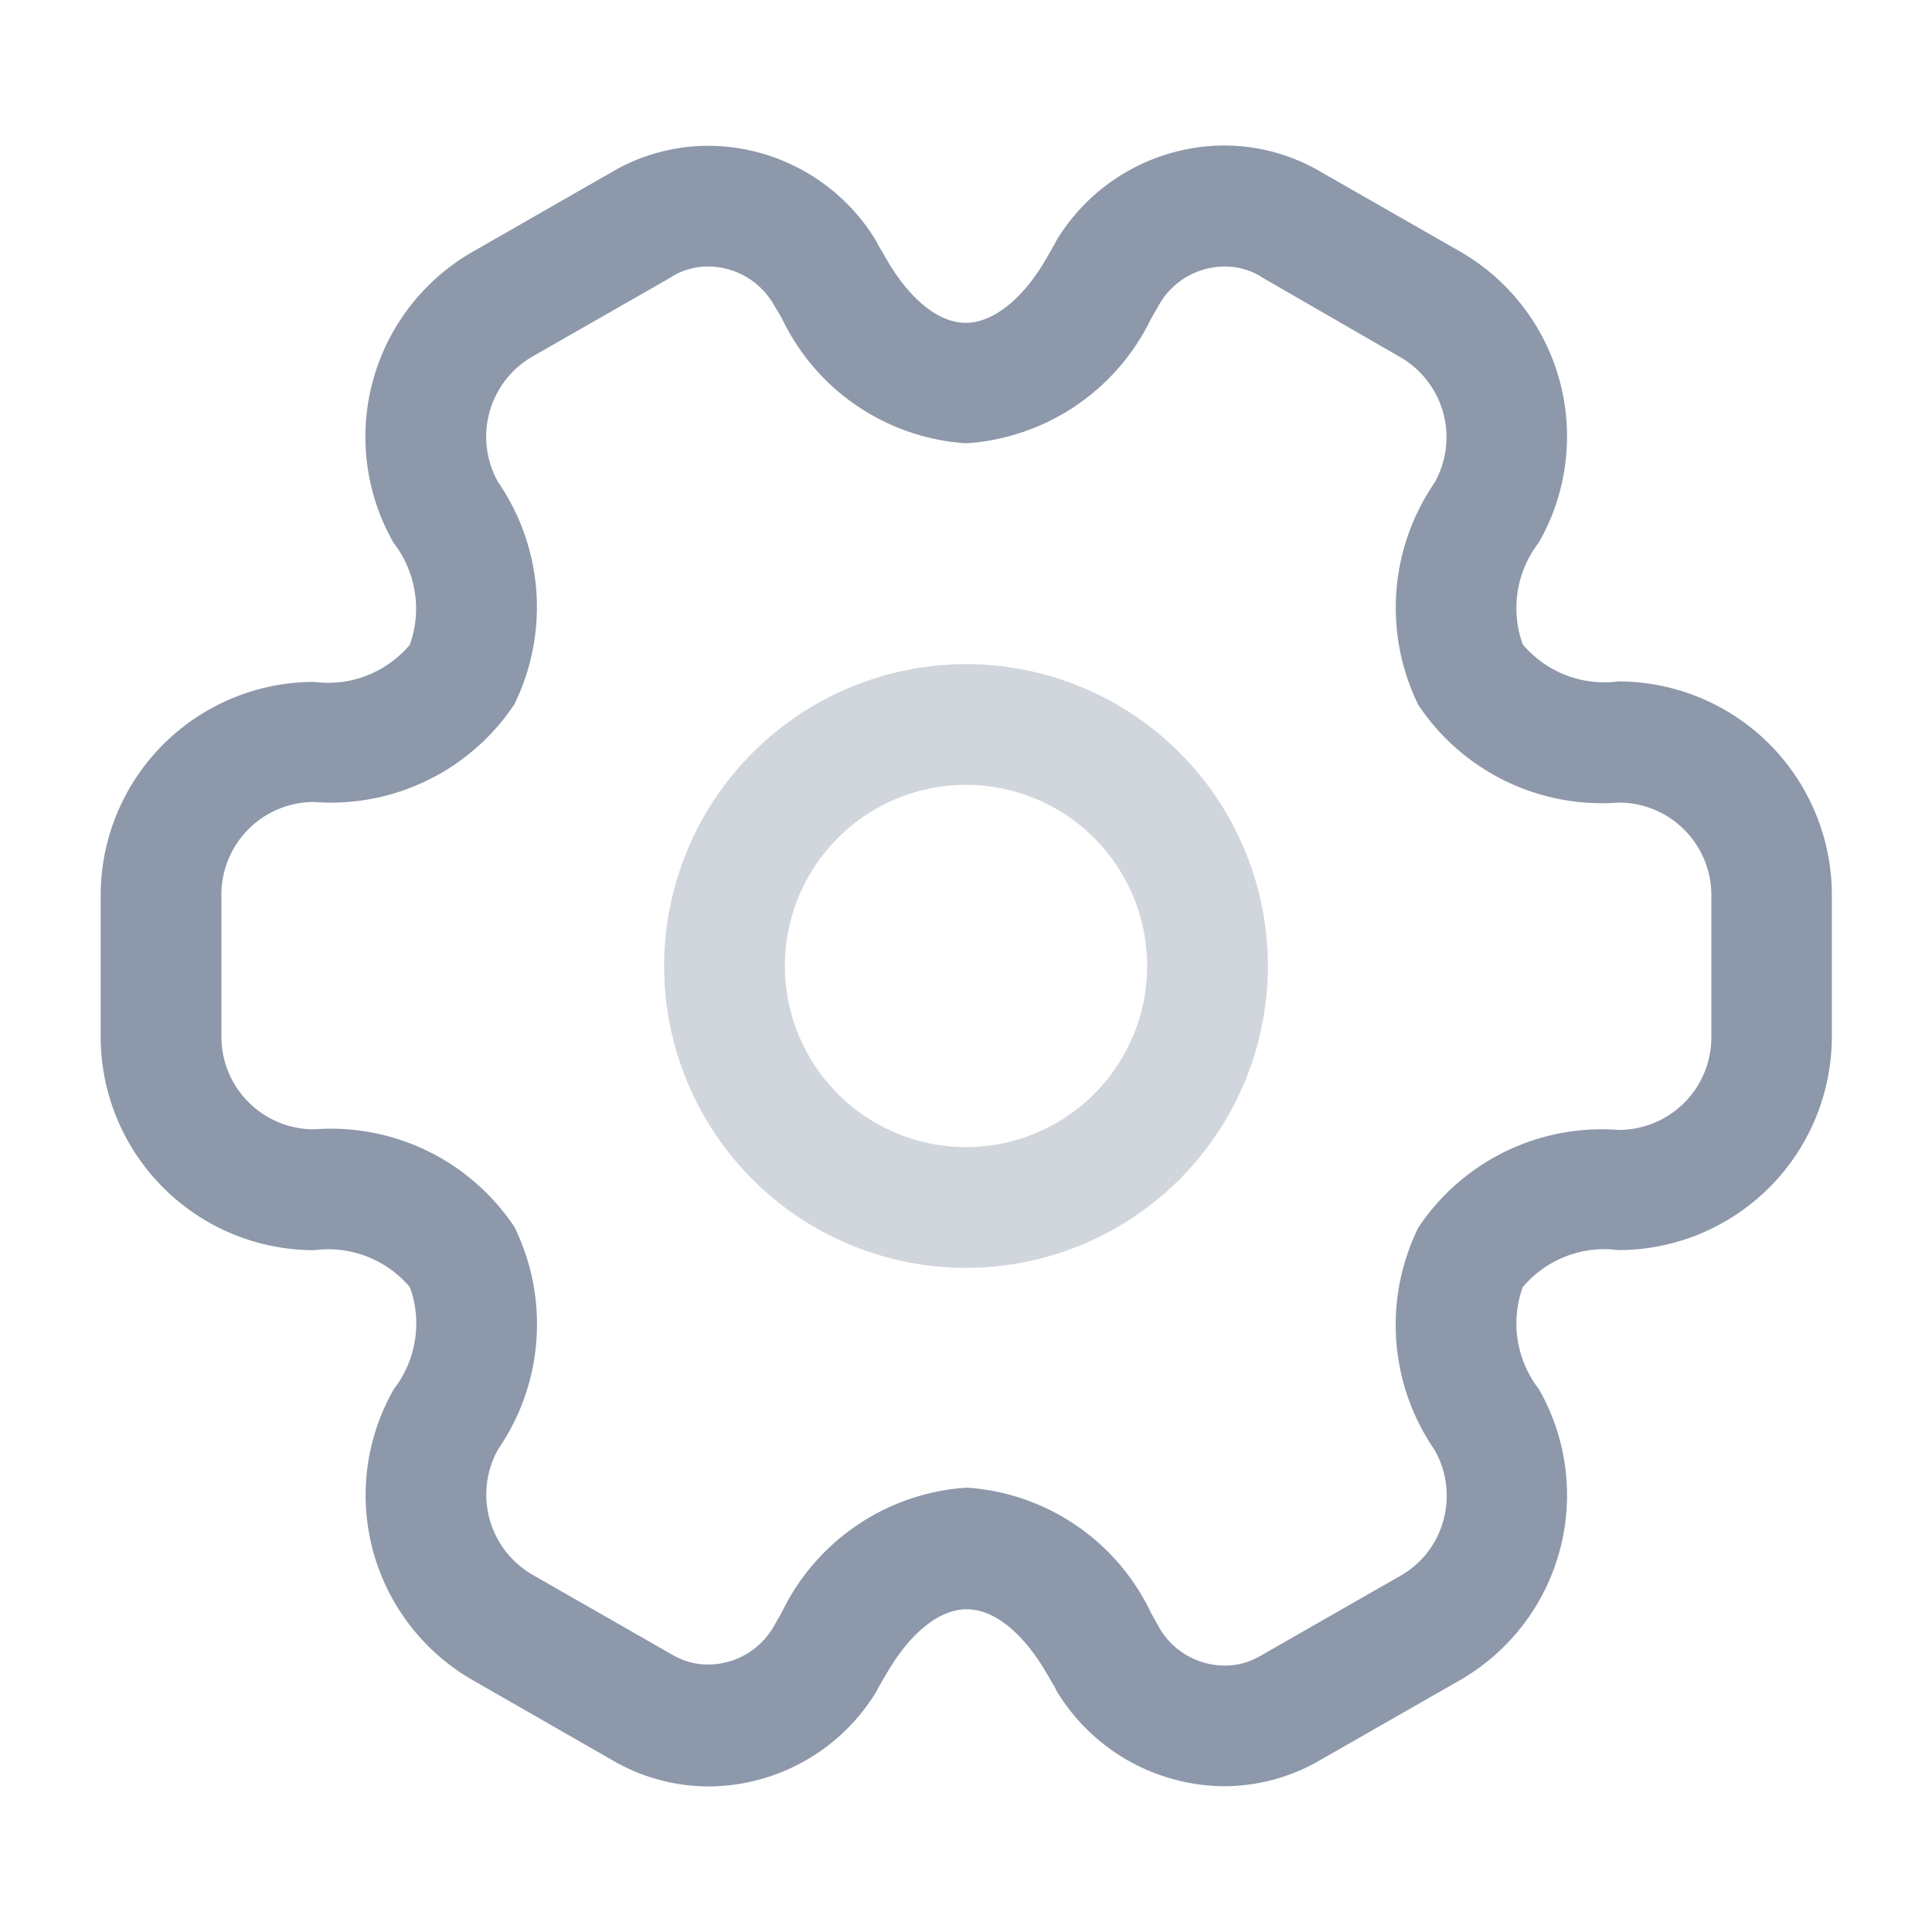 <svg xmlns="http://www.w3.org/2000/svg" width="20" height="20" viewBox="0 0 20 20">
  <g id="vuesax_twotone_setting-2" data-name="vuesax/twotone/setting-2" transform="translate(-300 -188)">
    <g id="setting-2" transform="translate(300 188)">
      <path id="Vector" d="M2.375-.75A3.125,3.125,0,1,1-.75,2.375,3.129,3.129,0,0,1,2.375-.75Zm0,5A1.875,1.875,0,1,0,.5,2.375,1.877,1.877,0,0,0,2.375,4.25Z" transform="translate(7.625 7.625)" fill="#8d98aa" opacity="0.4"/>
      <path id="Vector-2" data-name="Vector" d="M10.882,16.232a2.041,2.041,0,0,1-1.744-1l0-.006-.092-.158C8.8,14.644,8.5,14.4,8.216,14.4s-.587.244-.833.67l-.092.158,0,.006a2.041,2.041,0,0,1-1.744,1,1.981,1.981,0,0,1-1.008-.276L3.1,15.133a2.208,2.208,0,0,1-.814-3.013,1.11,1.11,0,0,0,.166-1.053,1.106,1.106,0,0,0-.992-.384A2.211,2.211,0,0,1-.75,8.474V7.007A2.211,2.211,0,0,1,1.458,4.8a1.106,1.106,0,0,0,.992-.384,1.109,1.109,0,0,0-.166-1.053A2.208,2.208,0,0,1,3.1.348L4.535-.474A1.981,1.981,0,0,1,5.543-.75a2.041,2.041,0,0,1,1.744,1l0,.006.092.158c.244.426.545.669.827.669S8.8.836,9.043.411L9.134.253l0-.006a2.041,2.041,0,0,1,1.744-1,1.981,1.981,0,0,1,1.008.276l1.437.822a2.208,2.208,0,0,1,.814,3.013,1.11,1.11,0,0,0-.166,1.053,1.106,1.106,0,0,0,.992.384,2.211,2.211,0,0,1,2.208,2.208V8.474a2.211,2.211,0,0,1-2.208,2.208,1.106,1.106,0,0,0-.992.384,1.109,1.109,0,0,0,.166,1.053,2.209,2.209,0,0,1-.814,3.014l-1.437.822A1.981,1.981,0,0,1,10.882,16.232ZM10.214,14.6a.785.785,0,0,0,.668.383.721.721,0,0,0,.373-.1l.009-.005,1.442-.825a.942.942,0,0,0,.445-.577.957.957,0,0,0-.094-.728,2.282,2.282,0,0,1-.166-2.3,2.282,2.282,0,0,1,2.075-1.01.959.959,0,0,0,.958-.958V7.007a.959.959,0,0,0-.958-.958,2.282,2.282,0,0,1-2.075-1.01,2.284,2.284,0,0,1,.167-2.3.958.958,0,0,0-.353-1.3L11.265.608,11.255.6a.721.721,0,0,0-.373-.1.785.785,0,0,0-.668.383l-.089.155A2.291,2.291,0,0,1,8.209,2.33a2.277,2.277,0,0,1-1.91-1.3L6.211.883A.785.785,0,0,0,5.543.5.721.721,0,0,0,5.17.6L5.16.608l-1.442.825a.958.958,0,0,0-.353,1.3,2.284,2.284,0,0,1,.167,2.3,2.282,2.282,0,0,1-2.075,1.01A.959.959,0,0,0,.5,7.007V8.474a.959.959,0,0,0,.958.958,2.282,2.282,0,0,1,2.075,1.01,2.284,2.284,0,0,1-.167,2.3.958.958,0,0,0,.353,1.3l1.442.825.009.005a.721.721,0,0,0,.373.1.785.785,0,0,0,.668-.383l.089-.155a2.291,2.291,0,0,1,1.915-1.293,2.277,2.277,0,0,1,1.91,1.3Z" transform="translate(1.792 2.259)" fill="#8d98aa"/>
      <path id="Vector-3" data-name="Vector" d="M0,0H20V20H0Z" fill="none" opacity="0"/>
    </g>
  </g>
</svg>
